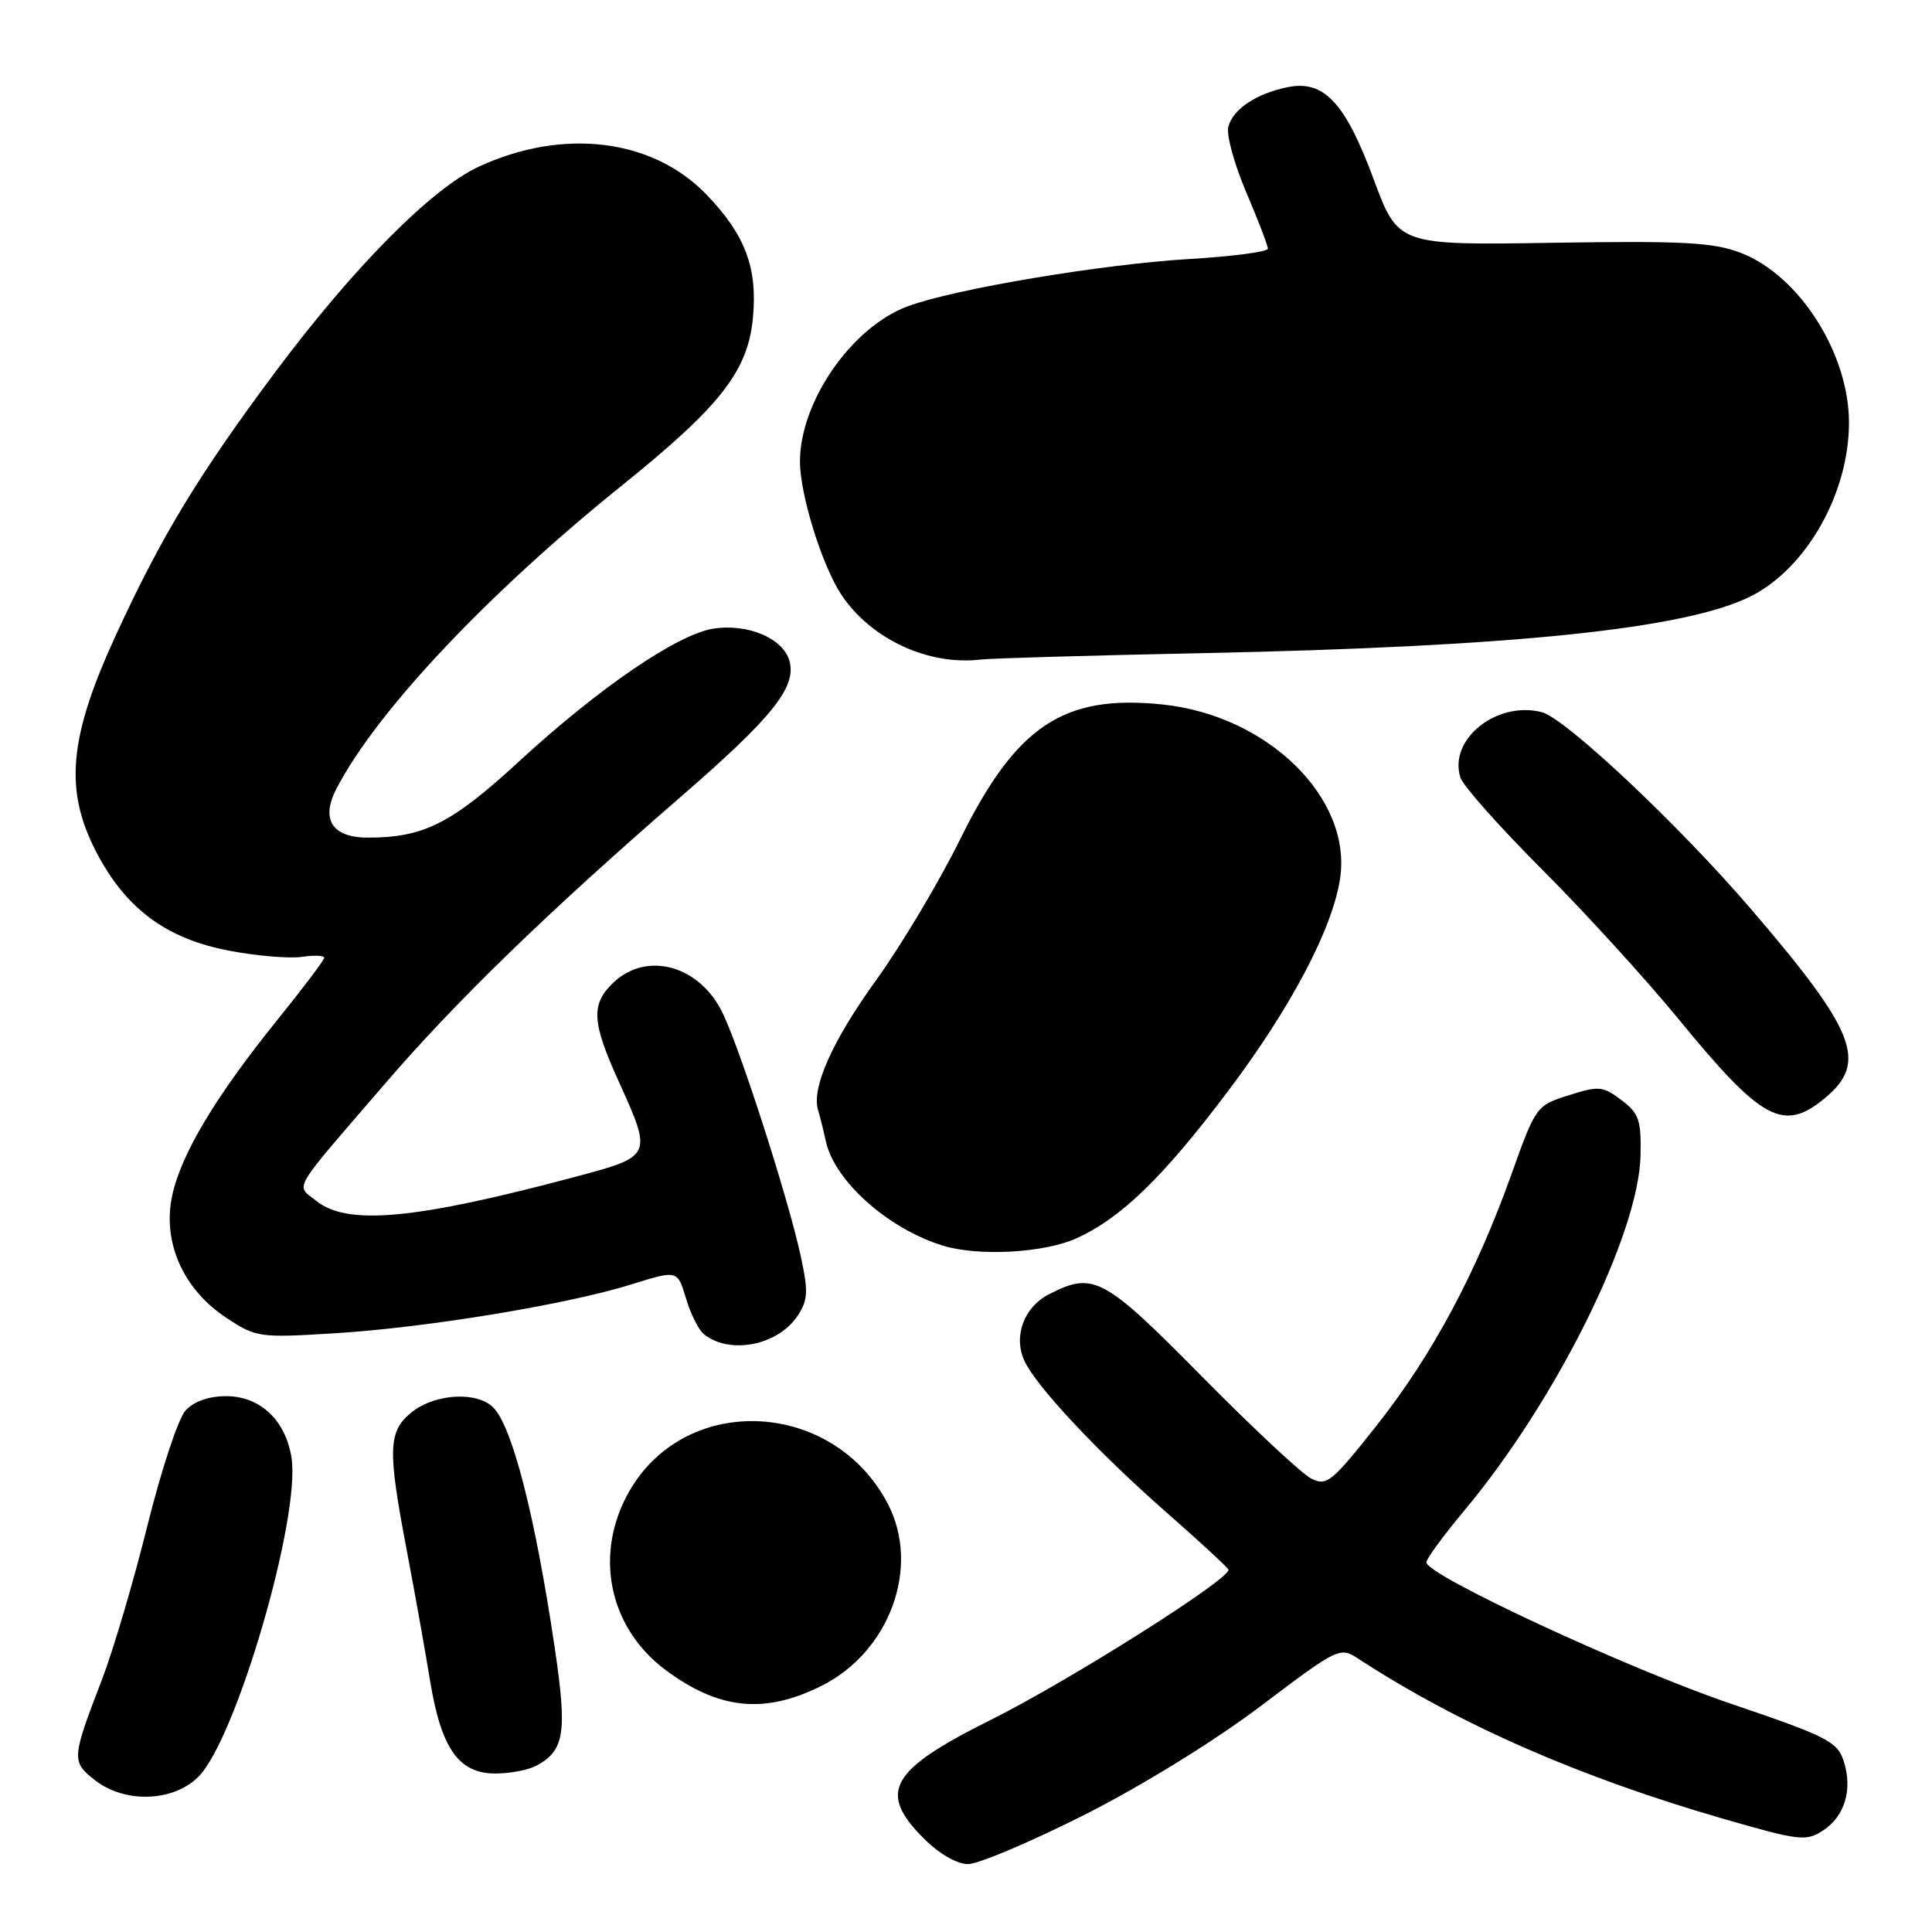 <?xml version="1.0" encoding="UTF-8" standalone="no"?>
<!DOCTYPE svg PUBLIC "-//W3C//DTD SVG 1.1//EN" "http://www.w3.org/Graphics/SVG/1.1/DTD/svg11.dtd" >
<svg xmlns="http://www.w3.org/2000/svg" xmlns:xlink="http://www.w3.org/1999/xlink" version="1.1" viewBox="0 0 256 256">
 <g >
 <path fill="currentColor"
d=" M 143.70 240.47 C 151.32 236.62 160.93 230.69 167.07 226.05 C 177.34 218.29 177.54 218.19 180.00 219.80 C 193.37 228.51 209.29 235.49 228.35 241.00 C 238.43 243.91 239.32 244.02 241.56 242.55 C 244.47 240.65 245.52 237.07 244.28 233.29 C 243.45 230.77 242.00 230.04 229.43 225.78 C 215.87 221.19 189.00 208.72 189.00 207.02 C 189.00 206.56 191.25 203.48 194.01 200.18 C 206.20 185.59 217.13 163.58 217.38 153.13 C 217.48 148.42 217.18 147.52 214.84 145.76 C 212.40 143.91 211.85 143.86 207.86 145.13 C 203.58 146.48 203.49 146.61 200.31 155.50 C 195.59 168.72 189.77 179.58 182.44 188.85 C 176.46 196.42 175.79 196.96 173.73 195.91 C 172.50 195.29 165.99 189.20 159.26 182.39 C 146.19 169.15 144.89 168.46 138.96 171.52 C 135.66 173.23 134.25 177.07 135.74 180.32 C 137.26 183.65 145.53 192.48 154.46 200.31 C 158.88 204.19 162.62 207.64 162.77 207.98 C 163.24 209.08 141.79 222.65 131.29 227.89 C 117.90 234.56 116.26 237.46 122.40 243.60 C 124.44 245.64 126.79 247.00 128.28 247.00 C 129.64 247.00 136.58 244.06 143.70 240.47 Z  M 26.29 235.43 C 31.30 230.42 39.88 200.99 38.62 193.11 C 37.83 188.17 34.45 185.00 29.98 185.00 C 27.63 185.00 25.68 185.69 24.57 186.92 C 23.61 187.98 21.35 194.84 19.53 202.17 C 17.71 209.50 15.01 218.65 13.53 222.50 C 9.48 233.02 9.45 233.42 12.55 235.86 C 16.52 238.98 22.94 238.78 26.29 235.43 Z  M 71.04 233.98 C 74.82 231.96 75.18 229.63 73.49 218.24 C 70.91 200.86 67.88 189.02 65.36 186.50 C 63.21 184.35 57.72 184.65 54.63 187.07 C 51.41 189.61 51.32 191.90 53.91 205.50 C 54.96 211.00 56.34 218.75 56.99 222.72 C 58.46 231.70 60.78 235.00 65.64 235.00 C 67.56 235.00 69.99 234.54 71.04 233.98 Z  M 108.82 223.40 C 117.88 218.89 121.99 207.69 117.67 199.32 C 110.53 185.53 91.09 184.45 83.49 197.42 C 78.63 205.71 80.57 215.59 88.16 221.26 C 95.24 226.54 101.27 227.16 108.82 223.40 Z  M 105.70 174.33 C 107.08 172.22 107.13 171.14 106.05 166.20 C 104.40 158.71 98.27 139.59 95.83 134.39 C 92.84 127.99 85.81 125.95 81.31 130.17 C 78.27 133.03 78.39 135.39 82.00 143.34 C 86.46 153.18 86.45 153.21 76.25 155.93 C 55.02 161.60 46.00 162.44 41.89 159.11 C 39.17 156.91 38.34 158.30 51.22 143.36 C 60.47 132.62 72.69 120.77 90.09 105.68 C 102.32 95.08 105.50 91.13 104.63 87.65 C 103.86 84.61 99.07 82.56 94.46 83.31 C 89.70 84.09 79.31 91.19 68.80 100.87 C 59.84 109.12 56.16 110.98 48.79 110.99 C 44.02 111.00 42.46 108.59 44.58 104.51 C 49.89 94.27 64.58 78.67 82.48 64.27 C 95.42 53.85 99.09 49.17 99.76 42.19 C 100.40 35.52 98.78 31.17 93.66 25.83 C 86.53 18.38 74.69 16.91 63.49 22.06 C 57.19 24.96 46.82 35.43 36.39 49.41 C 26.30 62.95 21.40 71.03 15.41 84.04 C 9.09 97.74 8.47 104.70 12.81 113.00 C 16.72 120.46 22.08 124.41 30.41 125.98 C 34.03 126.67 38.35 127.03 40.00 126.79 C 41.65 126.54 42.98 126.61 42.96 126.92 C 42.94 127.24 40.12 130.98 36.68 135.23 C 28.53 145.34 23.98 152.95 22.81 158.45 C 21.50 164.57 24.26 170.82 29.94 174.58 C 33.94 177.23 34.33 177.28 44.28 176.67 C 56.46 175.93 75.09 172.86 83.63 170.20 C 89.77 168.28 89.77 168.28 90.89 172.02 C 91.50 174.08 92.57 176.22 93.25 176.77 C 96.67 179.55 103.11 178.28 105.70 174.33 Z  M 142.64 164.08 C 148.59 161.37 154.09 156.03 162.73 144.57 C 171.07 133.49 176.57 123.06 177.57 116.40 C 179.16 105.75 168.00 94.81 154.06 93.35 C 140.93 91.98 134.67 96.14 127.24 111.18 C 124.44 116.86 119.41 125.28 116.07 129.91 C 110.27 137.94 107.48 144.20 108.41 147.14 C 108.64 147.89 109.10 149.73 109.43 151.23 C 110.59 156.52 117.72 162.85 124.99 165.07 C 129.71 166.50 138.37 166.02 142.64 164.08 Z  M 241.92 145.41 C 247.51 140.71 245.86 136.58 231.97 120.40 C 222.45 109.30 207.38 95.13 204.28 94.36 C 198.29 92.85 191.91 97.98 193.51 103.02 C 193.85 104.12 198.75 109.62 204.38 115.26 C 210.01 120.89 218.11 129.78 222.39 135.00 C 233.52 148.60 236.35 150.10 241.92 145.41 Z  M 159.08 86.55 C 200.67 85.70 223.53 83.32 232.07 78.97 C 239.43 75.21 245.00 65.31 245.00 56.00 C 245.00 46.82 238.39 36.46 230.65 33.50 C 227.01 32.11 223.03 31.90 205.79 32.17 C 185.26 32.50 185.26 32.50 182.01 23.73 C 178.25 13.57 175.41 10.55 170.57 11.56 C 166.42 12.42 163.37 14.47 162.76 16.80 C 162.48 17.87 163.55 21.76 165.13 25.47 C 166.71 29.17 168.00 32.54 168.00 32.95 C 168.00 33.36 163.39 33.97 157.75 34.31 C 146.05 35.00 126.53 38.27 120.27 40.59 C 112.86 43.33 106.00 53.21 106.00 61.16 C 106.00 65.51 108.92 74.93 111.47 78.78 C 115.38 84.68 123.01 88.23 130.00 87.39 C 131.38 87.23 144.46 86.85 159.08 86.55 Z "/>
</g>
</svg>